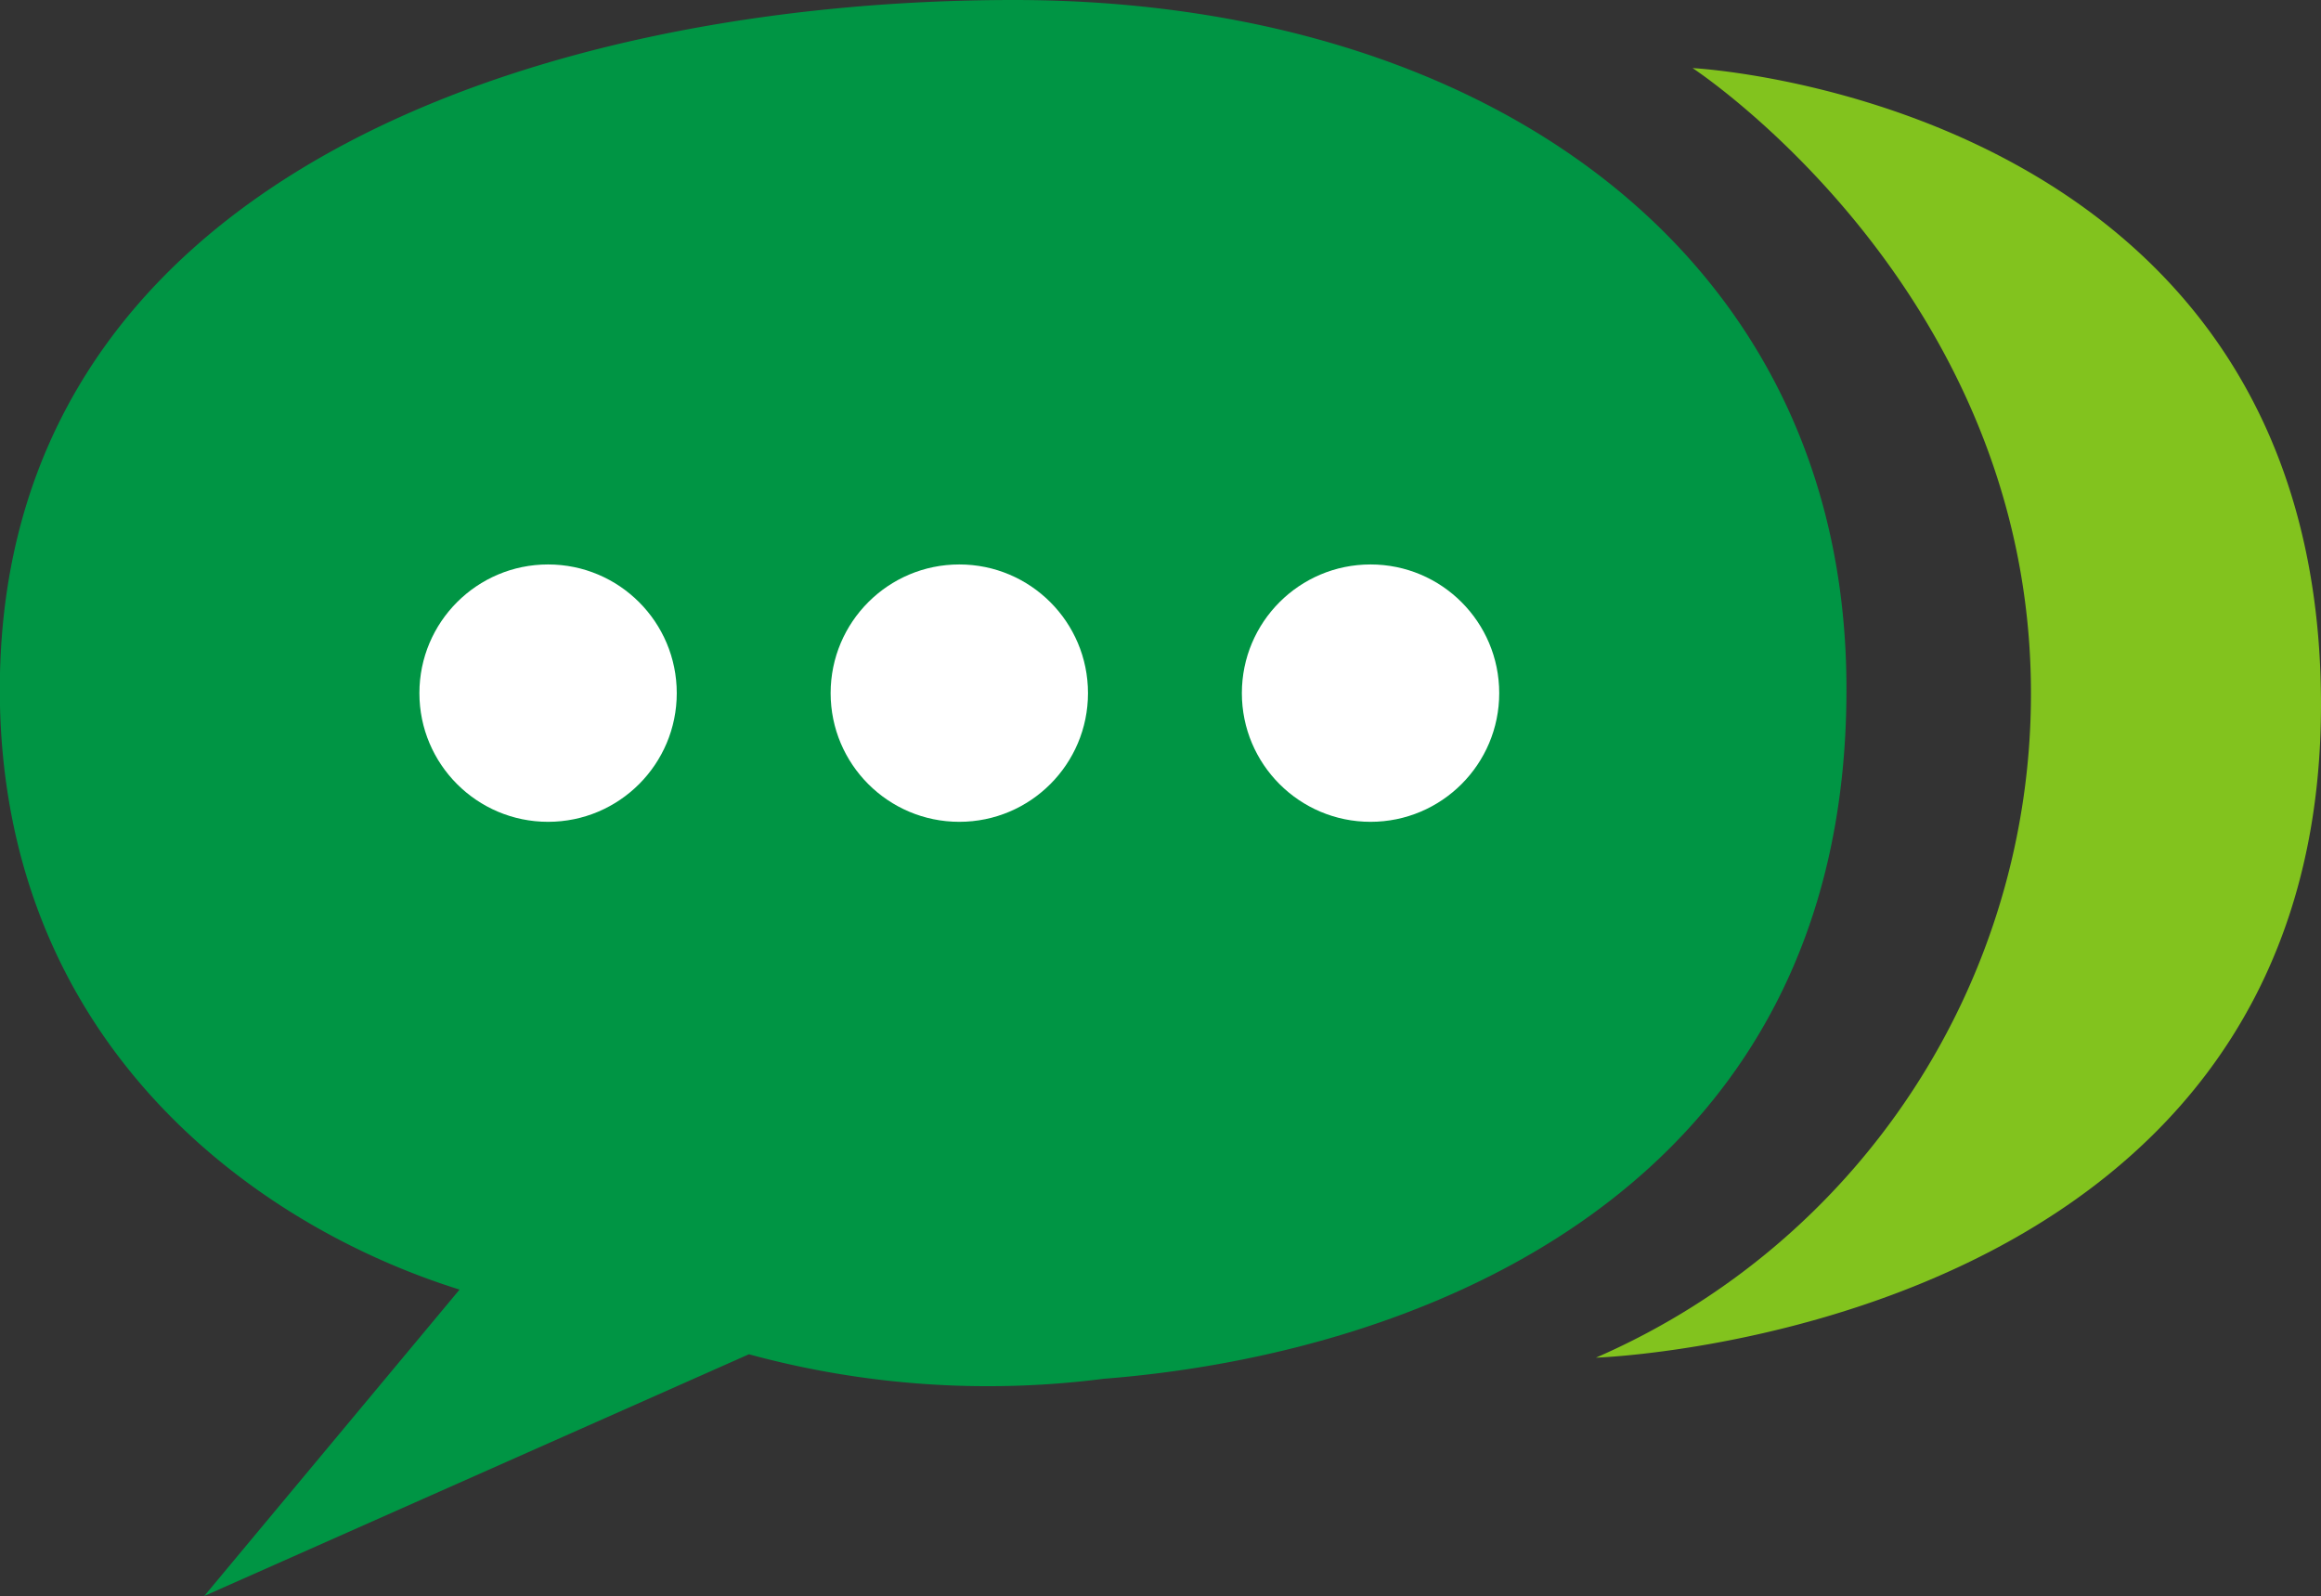 <svg xmlns="http://www.w3.org/2000/svg" viewBox="0 0 34.09 23.44"><rect x="0" y="0" width="34.09" height="23.44" fill="#333333" stroke="none"/><defs><style>.cls-1{fill:#009544;}.cls-2{fill:#82c31e;}.cls-3{fill:#fff;}</style></defs><g id="レイヤー_2" data-name="レイヤー 2"><g id="Menu"><path class="cls-1" d="M6.75,18.94,3,23.44,11,19.89a13.36,13.36,0,0,0,5.21.36c4.62-.36,10.91-2.74,10.91-10.12C27.13,3.73,21.81,0,14.89,0S-.17,2.59,0,10.37C.12,15.36,3.74,18,6.75,18.94Z"/><path class="cls-2" d="M24.86,1s9.23.47,9.23,9.35c0,9.24-10.65,9.59-10.65,9.59a10.63,10.63,0,0,0,6.39-9.76C29.83,4.25,24.86,1,24.86,1Z"/><circle class="cls-3" cx="8.05" cy="10.18" r="1.89"/><circle class="cls-3" cx="14.09" cy="10.18" r="1.89"/><circle class="cls-3" cx="20.13" cy="10.18" r="1.89"/></g></g></svg>